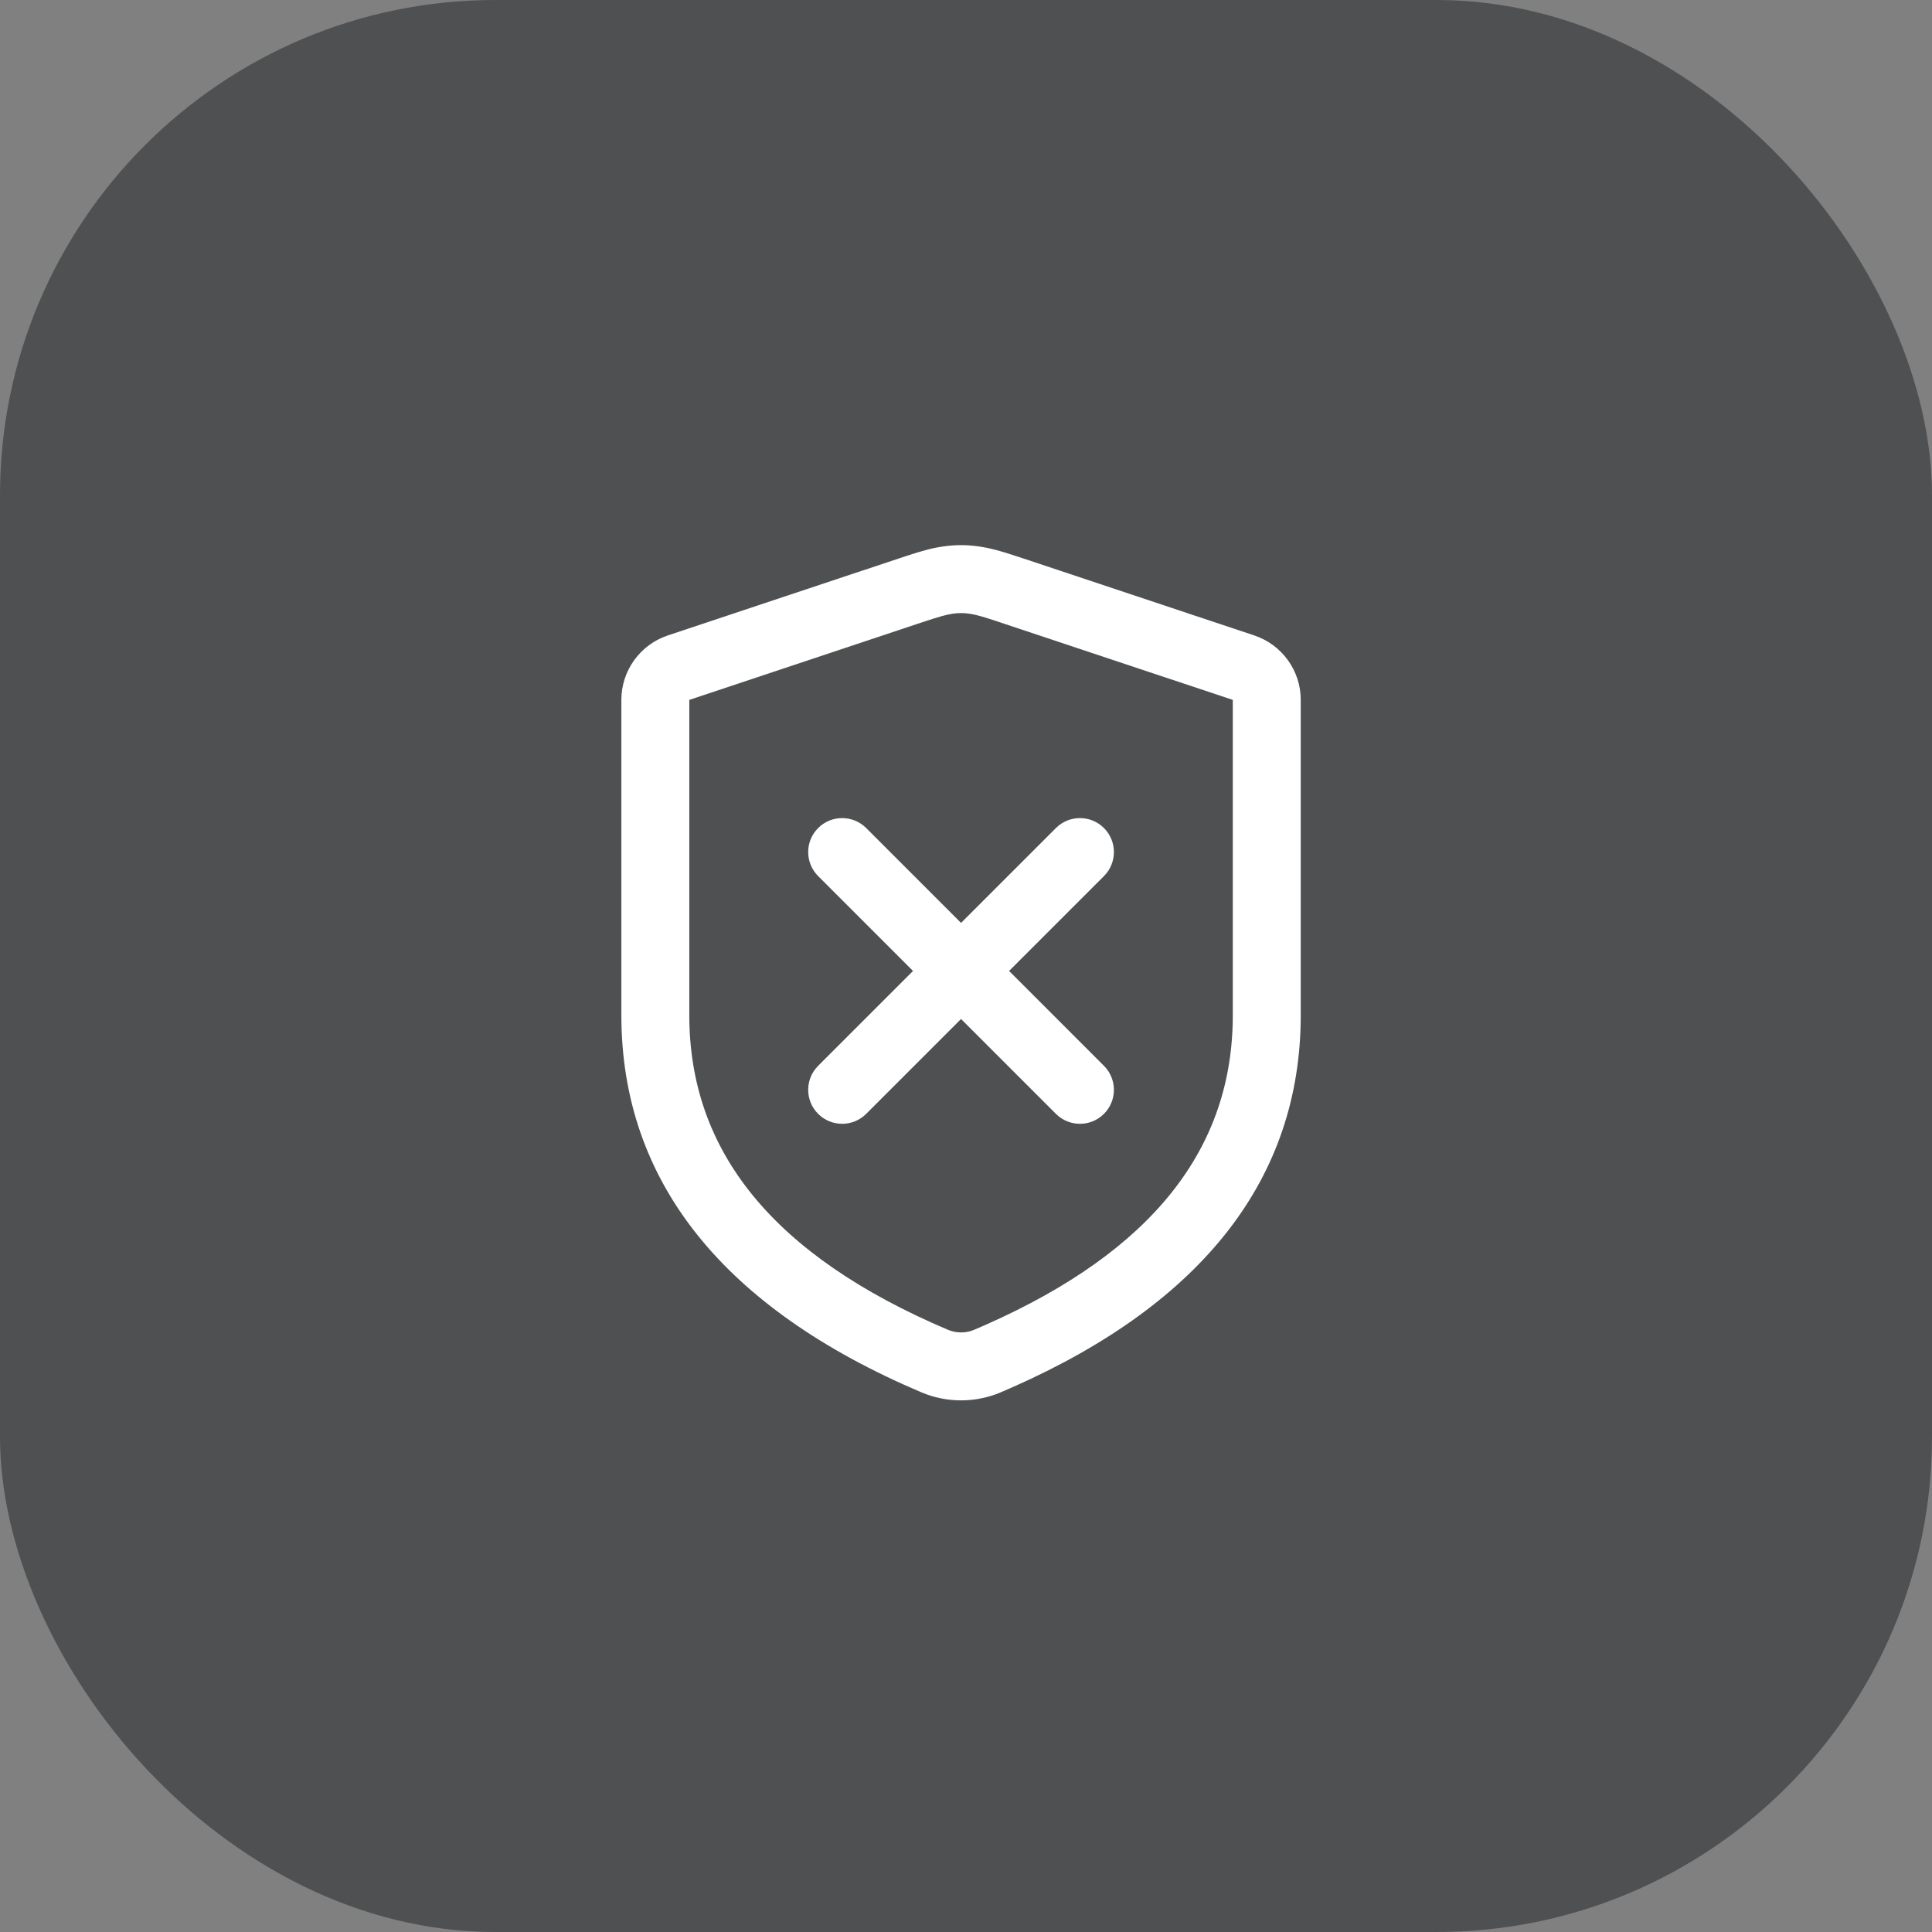 <svg width="96" height="96" viewBox="0 0 96 96" fill="none" xmlns="http://www.w3.org/2000/svg">
<rect x="0" y="0" width="96" height="96" fill="#808080" stroke="none"/>
<rect width="96" height="96" rx="24.615" fill="#4E5051"/>
<path fill-rule="evenodd" clip-rule="evenodd" d="M48.625 27.151C48.035 27.066 47.473 27.066 46.883 27.151C46.358 27.225 45.912 27.339 45.012 27.633L33.183 31.575C31.805 32.035 30.875 33.325 30.875 34.778V50.44C30.875 58.715 35.951 65.005 45.773 69.18C47.039 69.718 48.469 69.718 49.735 69.18L50.356 68.91C59.775 64.732 64.633 58.533 64.633 50.44V34.778C64.633 33.325 63.703 32.035 62.325 31.575L50.813 27.738C49.694 27.365 49.208 27.234 48.625 27.151ZM47.36 30.492C47.633 30.453 47.874 30.453 48.148 30.492L48.353 30.527C48.602 30.577 48.904 30.664 49.481 30.853L61.257 34.778V50.44C61.257 57.067 57.275 62.148 49 65.819L48.402 66.078C47.992 66.252 47.516 66.252 47.094 66.073C38.422 62.387 34.251 57.219 34.251 50.44V34.778L45.762 30.941C46.705 30.626 47.022 30.541 47.36 30.492ZM43.04 41.145C42.38 40.486 41.312 40.486 40.653 41.145C39.993 41.804 39.993 42.873 40.653 43.532L45.367 48.246L40.653 52.96C39.993 53.619 39.993 54.688 40.653 55.347C41.312 56.006 42.38 56.006 43.04 55.347L47.754 50.633L52.468 55.347C53.127 56.006 54.196 56.006 54.855 55.347C55.514 54.688 55.514 53.619 54.855 52.96L50.141 48.246L54.855 43.532C55.514 42.873 55.514 41.804 54.855 41.145C54.196 40.486 53.127 40.486 52.468 41.145L47.754 45.859L43.04 41.145Z" fill="white"/>
</svg>
